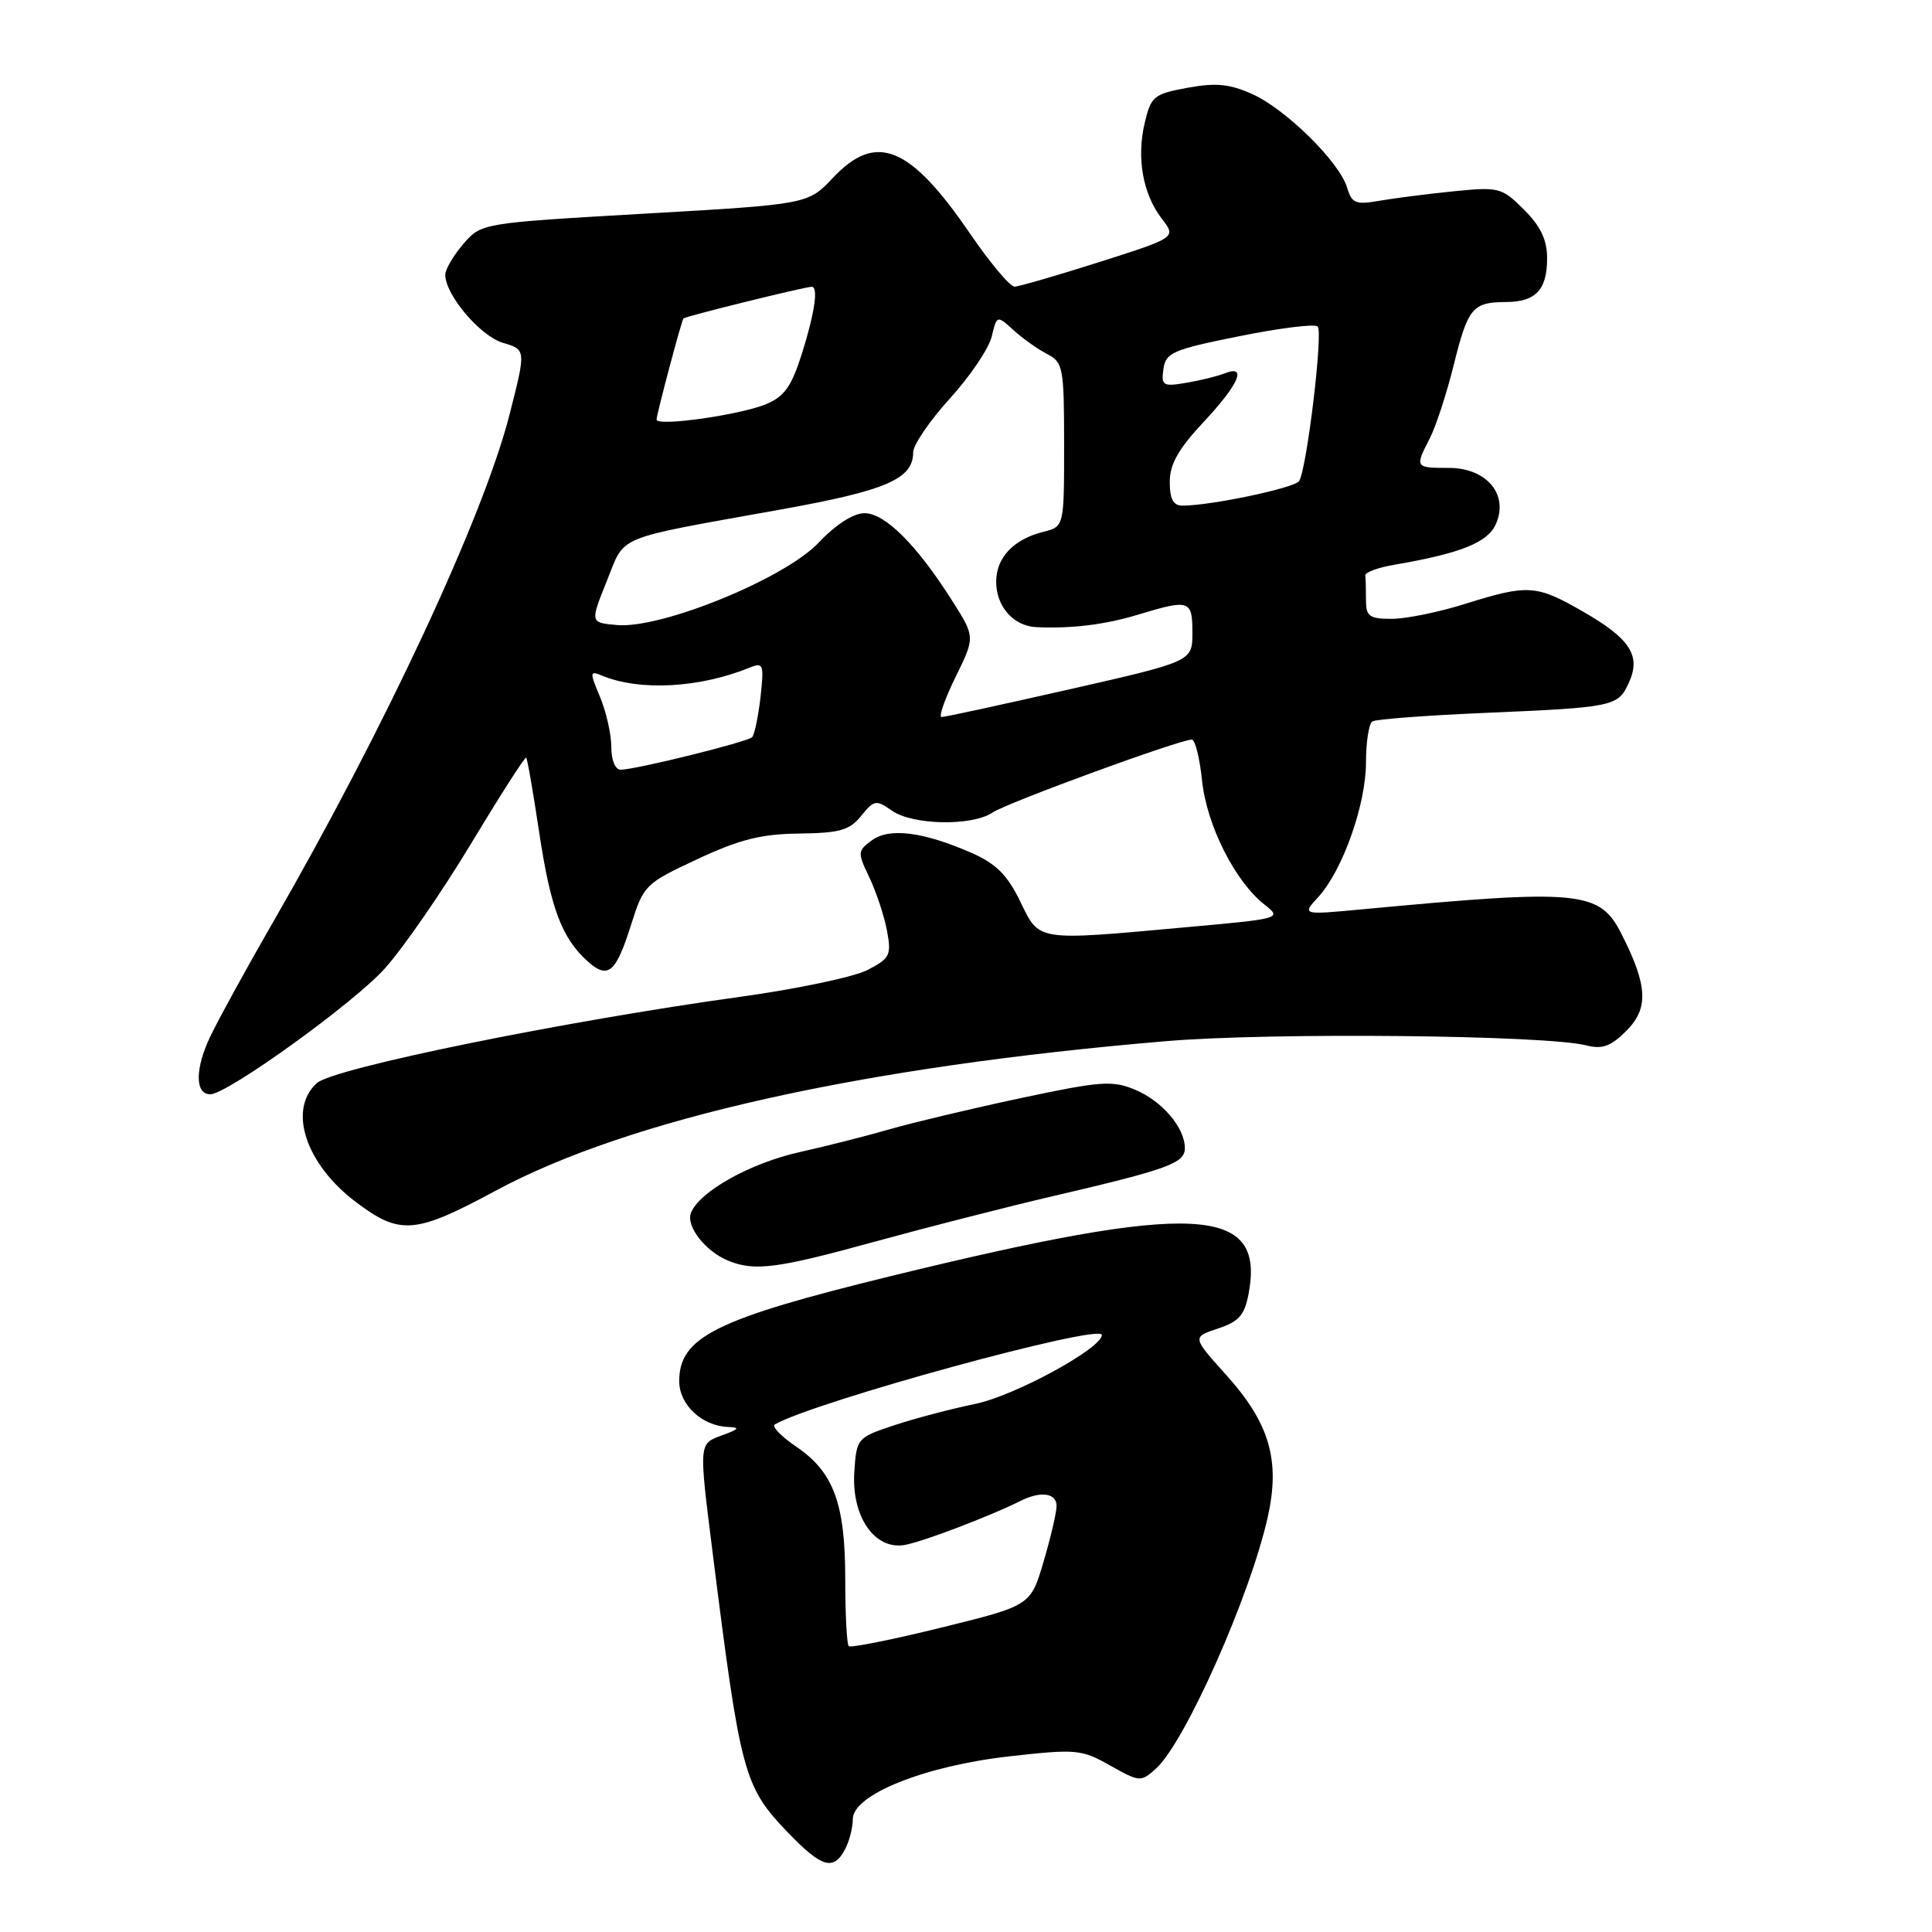 <?xml version="1.0" encoding="UTF-8" standalone="no"?>
<!DOCTYPE svg PUBLIC "-//W3C//DTD SVG 1.1//EN" "http://www.w3.org/Graphics/SVG/1.1/DTD/svg11.dtd" >
<svg xmlns="http://www.w3.org/2000/svg" xmlns:xlink="http://www.w3.org/1999/xlink" version="1.1" viewBox="0 0 256 256">
 <g >
 <path fill="currentColor"
d=" M 111.96 245.07 C 112.53 244.00 113.00 242.20 113.00 241.05 C 113.00 237.80 122.53 233.98 133.79 232.72 C 142.61 231.73 143.29 231.79 147.10 233.94 C 151.02 236.14 151.17 236.15 153.17 234.35 C 157.04 230.85 165.66 211.45 167.99 200.99 C 169.66 193.48 168.22 188.57 162.47 182.18 C 157.96 177.17 157.96 177.17 161.38 176.04 C 164.17 175.12 164.91 174.27 165.45 171.41 C 167.65 159.69 158.36 159.23 118.00 169.10 C 94.84 174.77 90.00 177.17 90.00 183.01 C 90.00 186.14 93.00 188.94 96.47 189.08 C 98.09 189.14 97.95 189.36 95.75 190.16 C 92.55 191.33 92.58 191.02 94.46 206.00 C 98.12 235.08 98.57 236.73 104.34 242.75 C 108.86 247.46 110.43 247.94 111.96 245.07 Z  M 115.90 164.53 C 122.83 162.63 133.45 159.91 139.50 158.50 C 154.80 154.93 157.00 154.13 157.00 152.14 C 157.00 149.42 154.00 145.90 150.40 144.39 C 147.40 143.14 145.85 143.25 135.28 145.50 C 128.80 146.88 121.03 148.73 118.00 149.60 C 114.97 150.48 109.58 151.85 106.00 152.65 C 99.39 154.12 92.64 157.90 91.55 160.73 C 90.88 162.49 93.48 165.82 96.50 167.05 C 99.98 168.48 102.98 168.09 115.90 164.53 Z  M 65.63 157.80 C 83.35 148.25 114.19 141.36 154.50 137.96 C 168.44 136.78 204.86 137.15 210.19 138.52 C 212.31 139.06 213.43 138.66 215.51 136.58 C 218.48 133.61 218.33 130.61 214.88 123.80 C 211.95 118.01 209.49 117.77 180.50 120.49 C 172.50 121.24 172.50 121.24 174.67 118.87 C 177.90 115.36 181.00 106.60 181.00 101.02 C 181.00 98.32 181.38 95.88 181.85 95.59 C 182.32 95.30 188.96 94.80 196.60 94.47 C 213.89 93.73 214.39 93.62 215.83 90.47 C 217.47 86.87 216.02 84.63 209.71 81.01 C 203.56 77.48 202.47 77.41 194.16 80.01 C 190.67 81.11 186.29 82.00 184.41 82.00 C 181.44 82.00 181.00 81.68 181.00 79.50 C 181.00 78.12 180.96 76.66 180.91 76.25 C 180.86 75.84 182.60 75.20 184.77 74.83 C 193.51 73.33 197.08 71.91 198.19 69.49 C 199.97 65.57 197.02 62.00 191.98 62.00 C 187.49 62.00 187.46 61.95 189.45 58.09 C 190.25 56.54 191.68 52.18 192.62 48.39 C 194.51 40.77 195.12 40.04 199.55 40.02 C 203.50 40.00 205.00 38.40 205.00 34.22 C 205.00 31.79 204.15 29.99 201.94 27.78 C 199.00 24.85 198.62 24.75 192.69 25.34 C 189.28 25.68 184.86 26.25 182.85 26.59 C 179.62 27.16 179.13 26.96 178.50 24.86 C 177.47 21.46 170.42 14.50 165.96 12.48 C 162.94 11.12 161.13 10.94 157.36 11.63 C 152.89 12.45 152.52 12.75 151.68 16.28 C 150.58 20.94 151.43 25.71 153.95 28.99 C 155.87 31.47 155.87 31.47 145.68 34.72 C 140.08 36.50 135.02 37.97 134.43 37.98 C 133.84 37.99 131.20 34.84 128.56 30.99 C 120.59 19.32 116.11 17.48 110.40 23.53 C 107.07 27.07 107.07 27.07 85.42 28.31 C 63.78 29.56 63.78 29.56 61.39 32.33 C 60.08 33.86 59.00 35.69 59.00 36.41 C 59.00 39.06 63.62 44.52 66.62 45.42 C 69.71 46.33 69.71 46.33 67.52 54.92 C 64.07 68.46 50.95 96.60 36.02 122.47 C 32.80 128.05 29.16 134.68 27.93 137.20 C 25.83 141.53 25.80 145.00 27.86 145.00 C 30.11 145.00 46.93 132.88 51.00 128.32 C 53.48 125.55 58.64 118.07 62.47 111.70 C 66.31 105.33 69.57 100.24 69.72 100.39 C 69.88 100.54 70.65 104.99 71.44 110.27 C 72.95 120.31 74.43 124.27 77.83 127.35 C 80.56 129.81 81.60 128.95 83.62 122.54 C 85.28 117.28 85.49 117.07 92.41 113.84 C 97.99 111.23 100.86 110.51 105.89 110.45 C 111.27 110.38 112.58 110.01 114.11 108.11 C 115.82 105.99 116.09 105.95 118.19 107.42 C 120.95 109.35 128.83 109.49 131.53 107.66 C 133.43 106.37 156.30 98.00 157.92 98.00 C 158.36 98.00 158.97 100.45 159.28 103.44 C 159.89 109.33 163.64 116.79 167.55 119.86 C 169.88 121.70 169.82 121.72 157.20 122.86 C 137.16 124.68 137.78 124.78 135.18 119.44 C 133.48 115.93 131.98 114.44 128.73 113.01 C 122.33 110.21 117.84 109.64 115.52 111.35 C 113.62 112.75 113.61 112.96 115.21 116.30 C 116.12 118.23 117.17 121.38 117.53 123.32 C 118.14 126.57 117.93 126.98 114.95 128.53 C 113.16 129.45 105.58 131.05 98.10 132.08 C 74.68 135.32 44.17 141.53 41.98 143.52 C 38.11 147.02 40.49 154.25 47.16 159.28 C 53.01 163.69 55.00 163.53 65.63 157.80 Z  M 112.46 218.12 C 112.21 217.87 112.00 213.90 112.00 209.30 C 112.00 199.22 110.47 195.07 105.52 191.70 C 103.50 190.33 102.22 189.00 102.67 188.74 C 108.02 185.69 146.00 175.30 146.00 176.89 C 146.00 178.66 134.40 184.98 129.20 186.03 C 126.07 186.67 121.25 187.94 118.50 188.85 C 113.56 190.49 113.50 190.57 113.20 195.06 C 112.82 200.97 115.91 205.43 119.90 204.71 C 122.32 204.28 131.28 200.86 135.24 198.87 C 137.90 197.54 140.00 197.83 140.00 199.54 C 140.00 200.39 139.23 203.71 138.28 206.92 C 136.56 212.75 136.56 212.75 124.74 215.66 C 118.23 217.27 112.71 218.37 112.46 218.12 Z  M 81.00 98.97 C 81.00 97.30 80.33 94.33 79.51 92.36 C 78.12 89.04 78.13 88.84 79.76 89.52 C 84.77 91.60 92.71 91.17 99.40 88.44 C 101.14 87.73 101.25 88.05 100.77 92.39 C 100.47 94.98 99.97 97.36 99.66 97.68 C 99.02 98.32 84.24 101.98 82.25 101.99 C 81.52 102.00 81.00 100.73 81.00 98.97 Z  M 126.62 89.70 C 129.22 84.41 129.22 84.41 126.15 79.57 C 121.47 72.20 117.27 68.00 114.56 68.00 C 113.08 68.00 110.76 69.49 108.45 71.93 C 103.94 76.68 87.61 83.35 81.74 82.82 C 78.19 82.50 78.19 82.50 80.39 77.03 C 82.91 70.78 81.08 71.54 103.41 67.52 C 117.46 65.00 121.00 63.47 121.00 59.93 C 121.00 58.96 123.18 55.76 125.84 52.83 C 128.51 49.90 131.01 46.21 131.40 44.62 C 132.10 41.75 132.10 41.75 134.30 43.75 C 135.51 44.85 137.51 46.27 138.75 46.91 C 140.87 48.01 141.00 48.68 141.00 58.93 C 141.00 69.78 141.00 69.78 138.25 70.47 C 134.30 71.45 132.00 73.89 132.00 77.08 C 132.00 80.37 134.29 82.96 137.32 83.10 C 141.99 83.32 146.46 82.77 150.88 81.42 C 157.62 79.38 158.00 79.51 158.00 83.82 C 158.00 87.64 158.00 87.64 141.75 91.33 C 132.81 93.36 125.17 95.02 124.76 95.01 C 124.35 95.00 125.19 92.62 126.62 89.70 Z  M 155.00 63.85 C 155.00 61.50 156.14 59.49 159.50 55.90 C 164.19 50.88 165.31 48.27 162.25 49.48 C 161.29 49.86 159.00 50.42 157.16 50.73 C 154.09 51.25 153.85 51.10 154.16 48.90 C 154.47 46.72 155.39 46.32 164.21 44.55 C 169.55 43.47 174.23 42.89 174.60 43.26 C 175.34 44.00 173.16 62.15 172.14 63.74 C 171.55 64.66 160.45 67.00 156.67 67.00 C 155.46 67.00 155.00 66.12 155.00 63.85 Z  M 87.00 55.60 C 87.00 54.90 90.25 42.67 90.56 42.20 C 90.75 41.93 106.63 38.00 107.56 38.00 C 108.46 38.00 107.95 41.49 106.27 46.81 C 104.89 51.20 103.94 52.54 101.52 53.55 C 98.06 54.99 87.00 56.55 87.00 55.60 Z "/>
</g>
</svg>